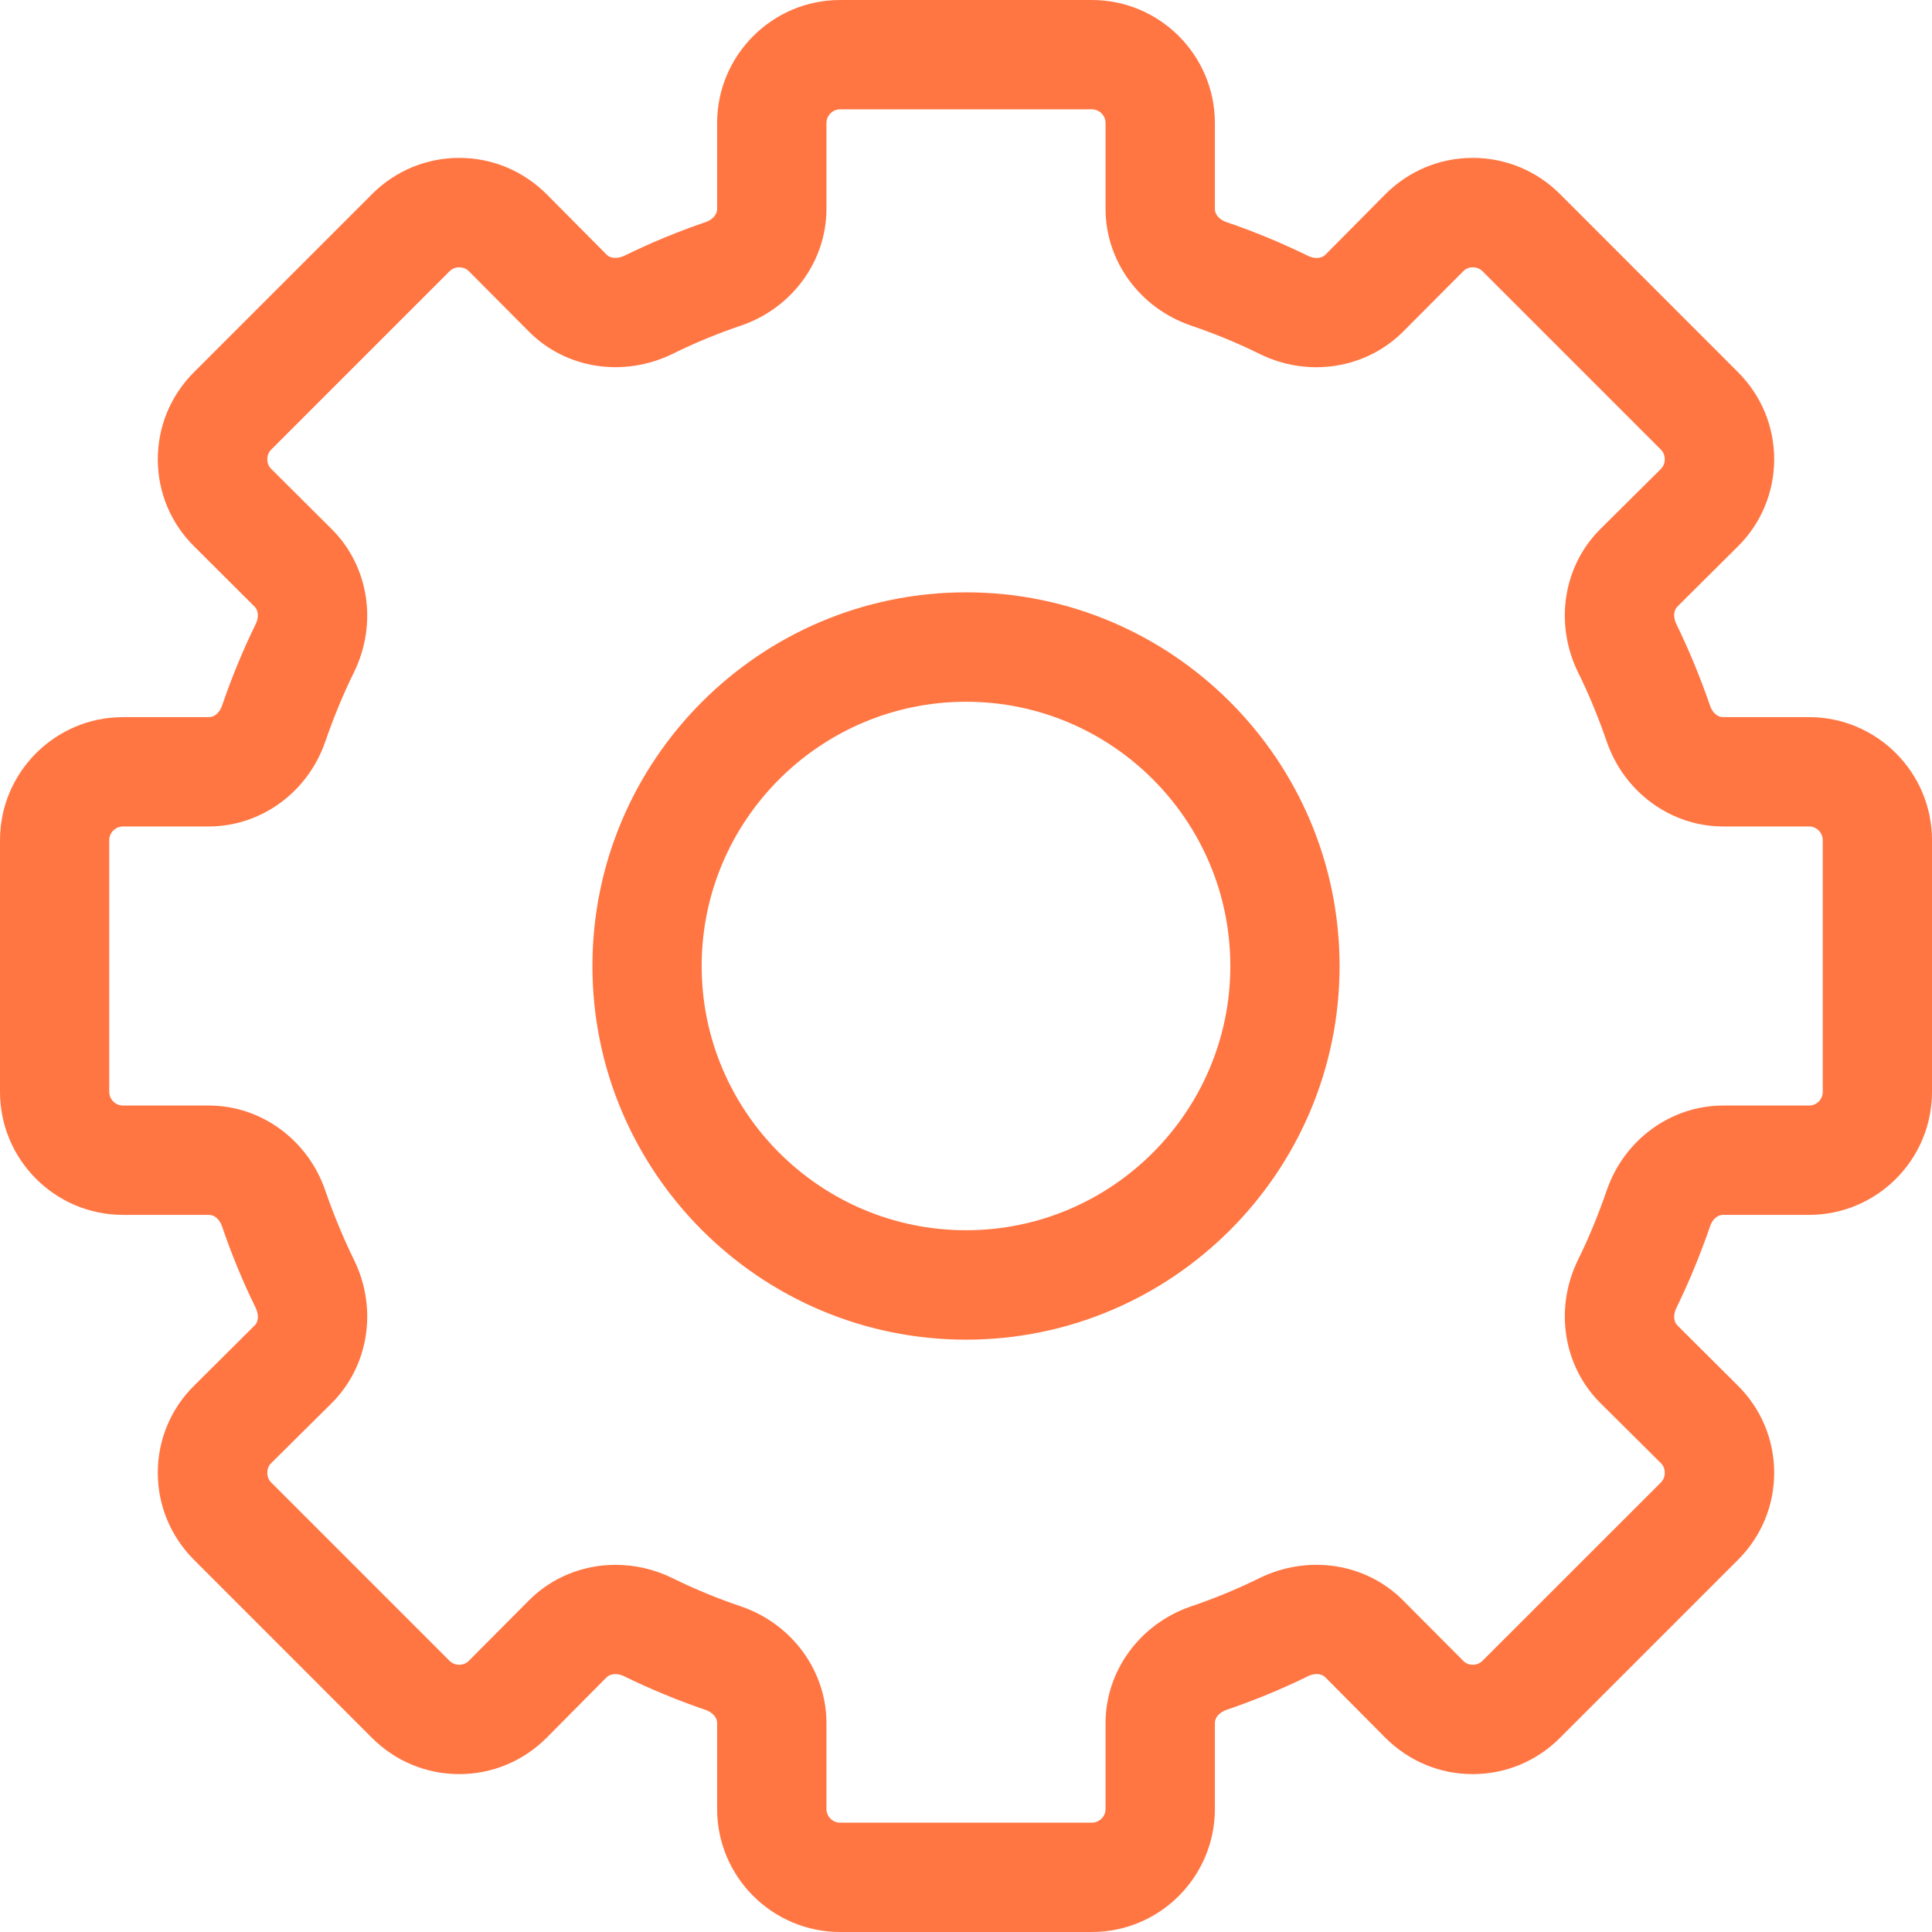 <svg width="22" height="22" viewBox="0 0 22 22" fill="none" xmlns="http://www.w3.org/2000/svg">
<path fill-rule="evenodd" clip-rule="evenodd" d="M20.756 12.433C20.756 12.519 20.686 12.589 20.6 12.589H19.622C19.028 12.589 18.493 12.978 18.295 13.558C18.202 13.828 18.095 14.091 17.969 14.346C17.698 14.9 17.8 15.555 18.224 15.977L18.912 16.66C18.949 16.697 18.957 16.74 18.957 16.77C18.957 16.8 18.95 16.843 18.913 16.881L16.882 18.911C16.843 18.949 16.8 18.957 16.771 18.957C16.741 18.957 16.698 18.949 16.661 18.911L15.977 18.224C15.555 17.799 14.899 17.699 14.344 17.969C14.092 18.094 13.829 18.202 13.56 18.293C12.98 18.492 12.589 19.027 12.589 19.622V20.599C12.589 20.685 12.519 20.755 12.433 20.755H9.567C9.481 20.755 9.411 20.685 9.411 20.599V19.622C9.411 19.027 9.02 18.492 8.439 18.293C8.17 18.202 7.908 18.094 7.655 17.969C7.448 17.868 7.227 17.819 7.009 17.819C6.644 17.819 6.288 17.958 6.023 18.224L5.34 18.911C5.302 18.949 5.258 18.957 5.229 18.957C5.2 18.957 5.157 18.949 5.119 18.912L3.089 16.882C3.05 16.843 3.044 16.8 3.044 16.77C3.044 16.74 3.051 16.697 3.089 16.66L3.778 15.977C4.2 15.555 4.303 14.9 4.031 14.346C3.906 14.091 3.798 13.828 3.705 13.559C3.507 12.979 2.973 12.589 2.378 12.589H1.401C1.315 12.589 1.244 12.519 1.244 12.433V9.567C1.244 9.482 1.315 9.411 1.401 9.411H2.378C2.973 9.411 3.507 9.021 3.705 8.442C3.798 8.172 3.906 7.909 4.031 7.655C4.303 7.1 4.2 6.445 3.776 6.024L3.089 5.34C3.051 5.303 3.044 5.26 3.044 5.231C3.044 5.201 3.05 5.158 3.088 5.12L5.119 3.089C5.157 3.051 5.2 3.044 5.229 3.044C5.258 3.044 5.302 3.051 5.34 3.089L6.024 3.777C6.446 4.201 7.099 4.301 7.656 4.031C7.908 3.906 8.17 3.798 8.44 3.707C9.02 3.508 9.411 2.974 9.411 2.378V1.401C9.411 1.316 9.481 1.245 9.567 1.245H12.433C12.519 1.245 12.589 1.316 12.589 1.401V2.378C12.589 2.974 12.98 3.508 13.561 3.707C13.829 3.798 14.092 3.906 14.345 4.031C14.898 4.303 15.554 4.2 15.978 3.776L16.661 3.09C16.698 3.051 16.741 3.044 16.771 3.044C16.8 3.044 16.843 3.051 16.882 3.089L18.912 5.119C18.95 5.158 18.957 5.201 18.957 5.231C18.957 5.26 18.949 5.303 18.912 5.341L18.224 6.024C17.8 6.445 17.698 7.1 17.969 7.655C18.095 7.909 18.202 8.172 18.295 8.441C18.493 9.021 19.027 9.411 19.622 9.411H20.6C20.686 9.411 20.756 9.482 20.756 9.567V12.433ZM20.6 8.166H19.622C19.545 8.166 19.494 8.1 19.473 8.036C19.363 7.718 19.235 7.406 19.089 7.106C19.06 7.049 19.047 6.962 19.102 6.906L19.788 6.224C20.054 5.961 20.201 5.609 20.203 5.234C20.204 4.859 20.058 4.506 19.792 4.239L17.761 2.207C17.496 1.944 17.145 1.798 16.771 1.798H16.768C16.394 1.798 16.042 1.946 15.776 2.211L15.095 2.898C15.039 2.954 14.954 2.943 14.894 2.913C14.593 2.766 14.282 2.637 13.963 2.528C13.903 2.508 13.834 2.456 13.834 2.378V1.401C13.834 0.629 13.206 0 12.433 0H9.567C8.795 0 8.166 0.629 8.166 1.401V2.378C8.166 2.456 8.097 2.508 8.038 2.528C7.718 2.637 7.408 2.766 7.108 2.913C7.044 2.942 6.959 2.952 6.906 2.898L6.224 2.211C5.958 1.946 5.606 1.798 5.231 1.798H5.229C4.856 1.798 4.504 1.944 4.239 2.208L2.207 4.24C1.942 4.506 1.796 4.859 1.797 5.234C1.798 5.609 1.946 5.961 2.212 6.223L2.897 6.906C2.954 6.962 2.94 7.049 2.912 7.106C2.765 7.406 2.637 7.718 2.528 8.037C2.506 8.1 2.455 8.166 2.378 8.166H1.401C0.628 8.166 0 8.795 0 9.567V12.433C0 13.206 0.628 13.834 1.401 13.834H2.378C2.455 13.834 2.506 13.9 2.528 13.964C2.637 14.283 2.765 14.595 2.912 14.894C2.94 14.952 2.954 15.039 2.899 15.094L2.212 15.777C1.946 16.04 1.798 16.391 1.797 16.766C1.796 17.141 1.942 17.494 2.208 17.761L4.239 19.793C4.504 20.056 4.856 20.202 5.229 20.202H5.231C5.606 20.202 5.958 20.054 6.224 19.789L6.905 19.102C6.963 19.047 7.048 19.058 7.107 19.088C7.408 19.235 7.718 19.363 8.037 19.472C8.097 19.493 8.166 19.545 8.166 19.622V20.599C8.166 21.372 8.795 22 9.567 22H12.433C13.206 22 13.834 21.372 13.834 20.599V19.622C13.834 19.545 13.903 19.493 13.962 19.472C14.282 19.363 14.593 19.235 14.893 19.088C14.954 19.057 15.04 19.047 15.094 19.102L15.776 19.789C16.042 20.054 16.394 20.202 16.768 20.202H16.771C17.145 20.202 17.496 20.056 17.761 19.792L19.793 17.76C20.058 17.494 20.204 17.141 20.203 16.766C20.201 16.391 20.054 16.04 19.788 15.777L19.102 15.094C19.047 15.039 19.06 14.952 19.089 14.894C19.235 14.595 19.363 14.283 19.473 13.964C19.494 13.9 19.545 13.834 19.622 13.834H20.6C21.372 13.834 22 13.206 22 12.433V9.567C22 8.795 21.372 8.166 20.6 8.166ZM11.001 14.009C9.341 14.009 7.99 12.659 7.99 11C7.99 9.341 9.341 7.991 11.001 7.991C12.659 7.991 14.01 9.341 14.01 11C14.01 12.659 12.659 14.009 11.001 14.009ZM11.001 6.745C8.654 6.745 6.746 8.654 6.746 11C6.746 13.346 8.654 15.255 11.001 15.255C13.346 15.255 15.254 13.346 15.254 11C15.254 8.654 13.346 6.745 11.001 6.745Z" fill="#FF7643"/>
</svg>
